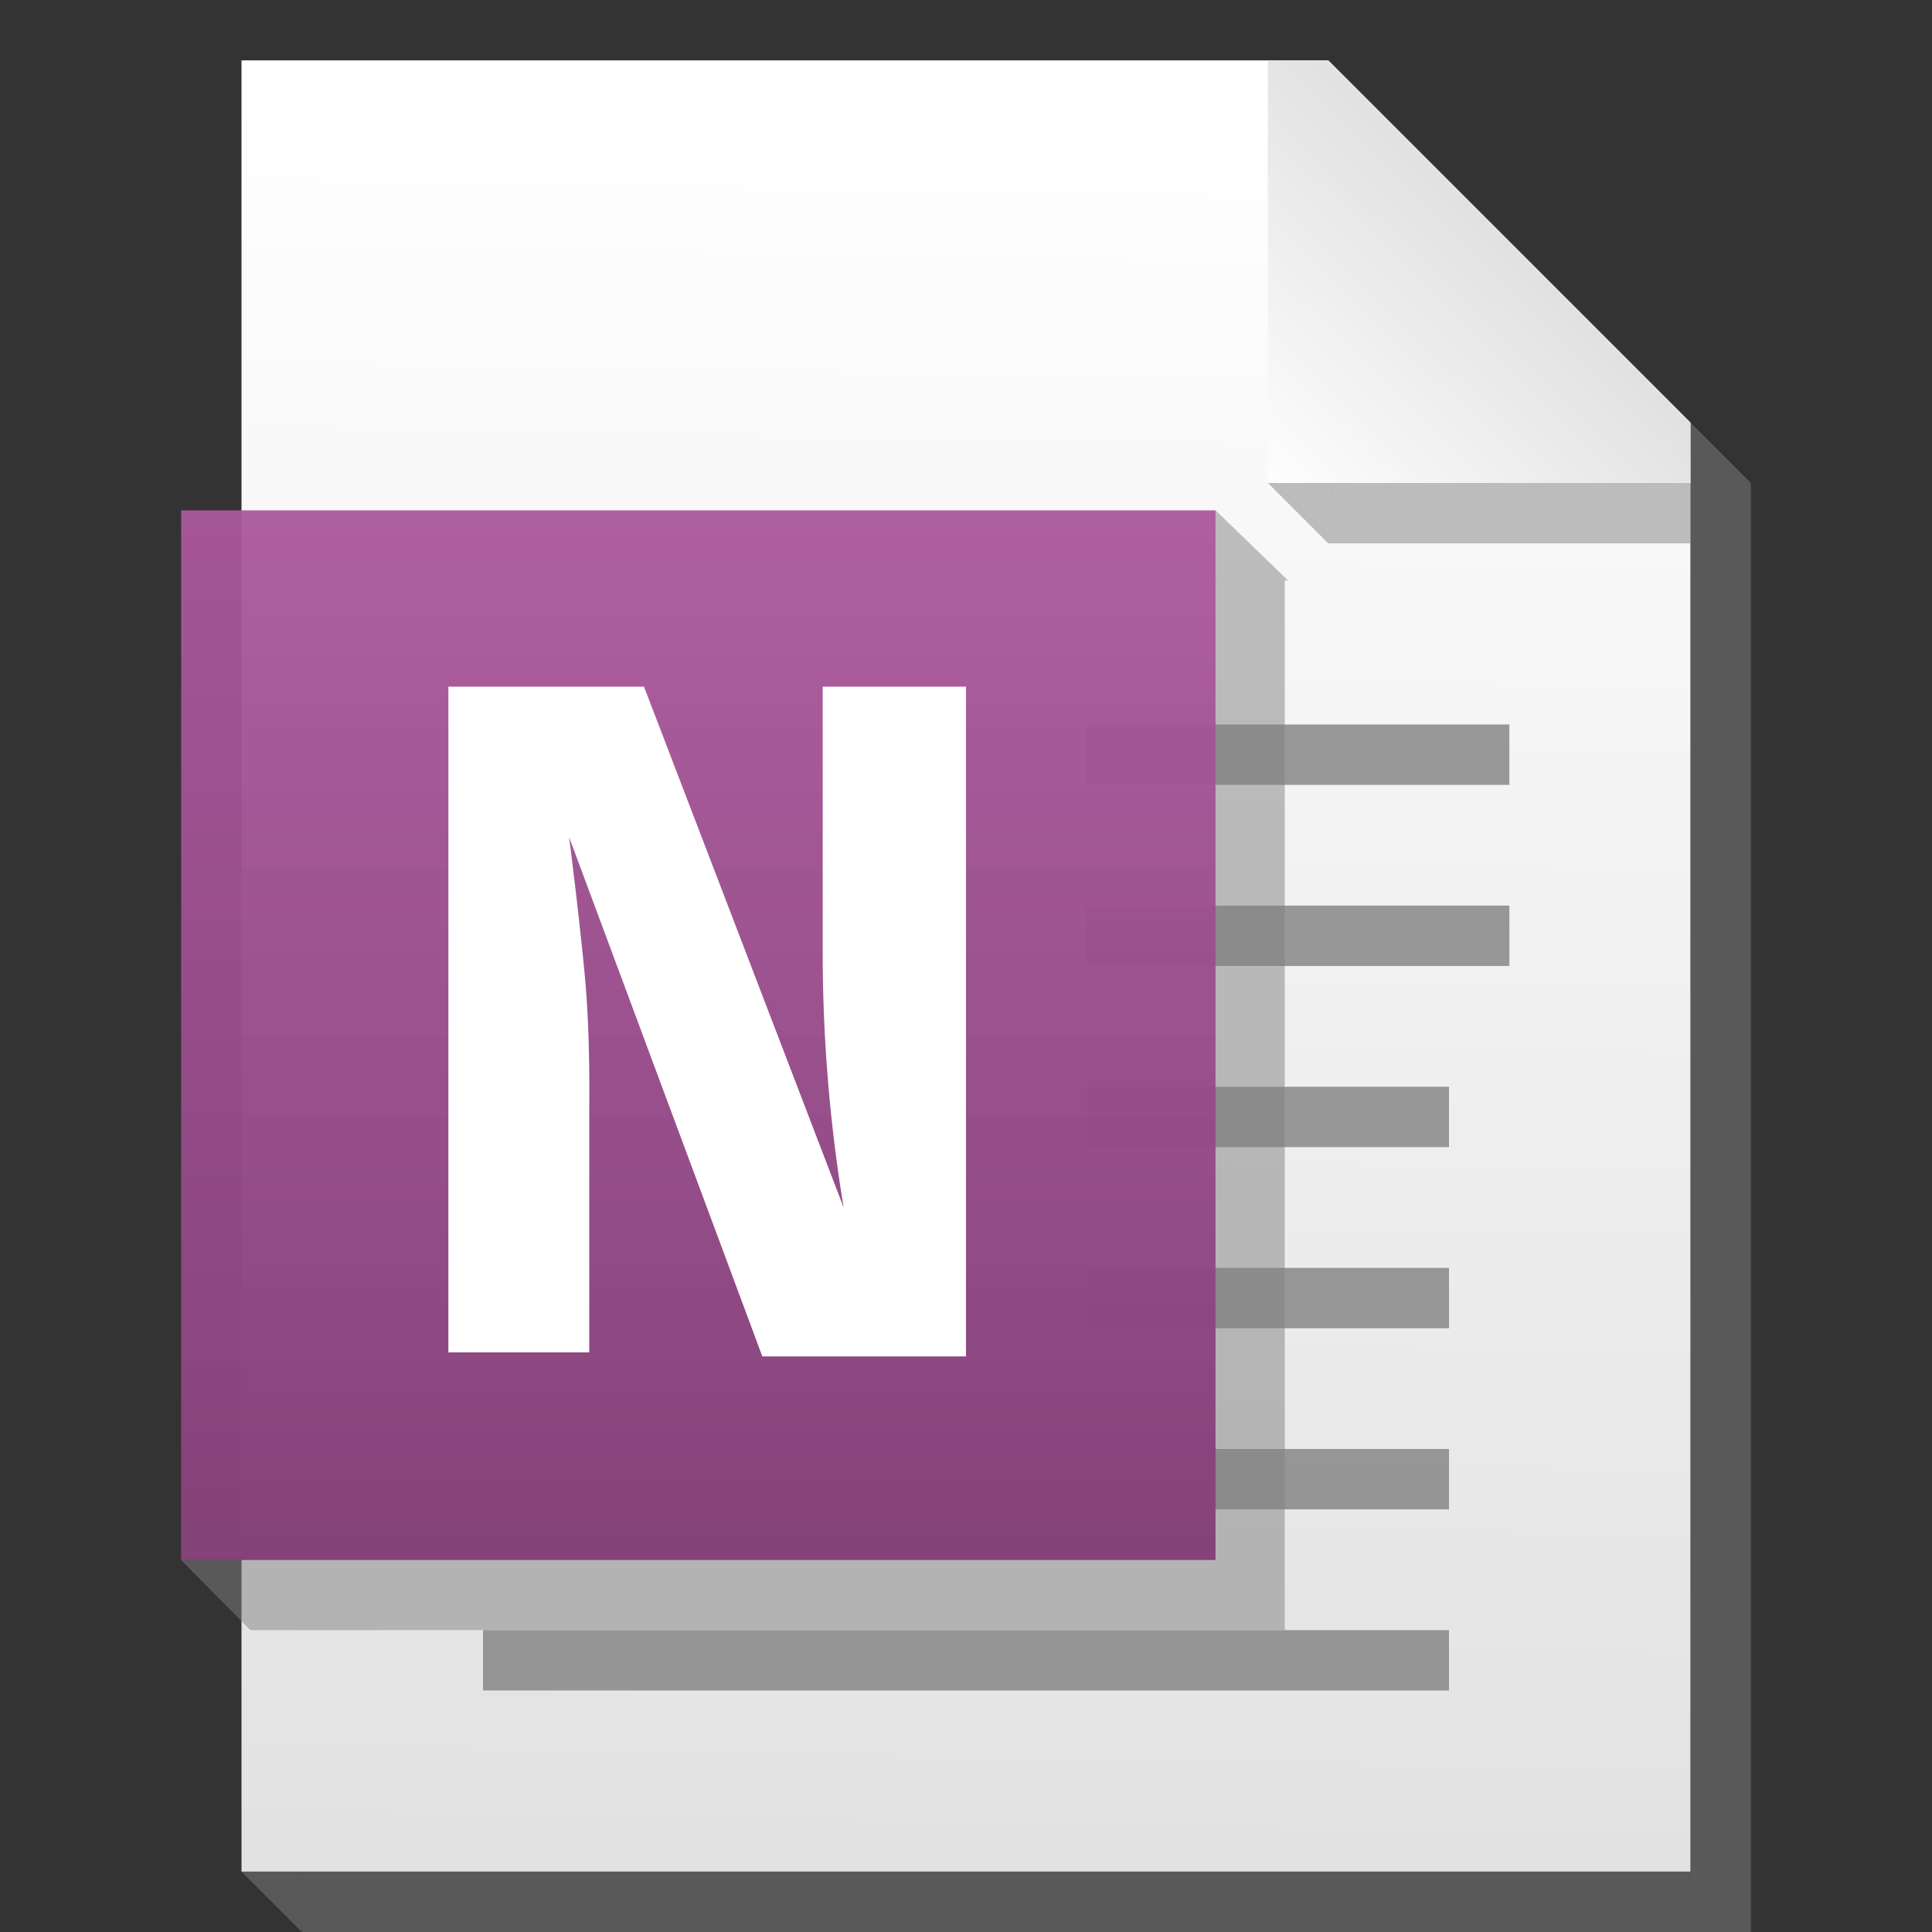 <?xml version="1.0"?>
<svg xmlns="http://www.w3.org/2000/svg" xmlns:xlink="http://www.w3.org/1999/xlink" id="Layer_1" data-name="Layer 1" viewBox="0 0 24 24" width="24" height="24">
  <rect x="0" y="0" width="24" height="24" fill="#333333" stroke="none"/>
  <defs>
    <linearGradient id="linear-gradient" x1="-72.92" y1="101.36" x2="-73.06" y2="93.71" gradientTransform="matrix(2.83, 0, 0, -2.83, 218.9, 288.18)" gradientUnits="userSpaceOnUse">
      <stop offset="0" stop-color="#fff"/>
      <stop offset="1" stop-color="#e2e2e2"/>
    </linearGradient>
    <linearGradient id="linear-gradient-2" x1="-43.88" y1="99.54" x2="-42.82" y2="100.62" gradientTransform="matrix(2.83, 0, 0, -2.83, 140.15, 288.18)" xlink:href="#linear-gradient"/>
    <linearGradient id="linear-gradient-3" x1="3.36" y1="18.07" x2="3.36" y2="22.7" gradientTransform="matrix(2.83, 0, 0, -2.83, -0.85, 70.68)" gradientUnits="userSpaceOnUse">
      <stop offset="0" stop-color="#834278"/>
      <stop offset="1" stop-color="#ab579c" stop-opacity="0.95"/>
    </linearGradient>
  </defs>
  <title>onenote</title>
  <g id="g18980">
    <path id="path18724" d="M3,23.25V0.75H16.5L21,5.25v18H3Z" transform="translate(0 0)" style="fill:url(#linear-gradient)"/>
    <rect id="rect18726" width="24" height="24" style="fill:none"/>
    <rect id="rect18736" x="3.75" y="23.25" width="17.25" height="0.75" style="fill:#818181;opacity:0.5;isolation:isolate"/>
    <rect id="rect18738" x="21" y="6" width="0.75" height="18" style="fill:#818181;opacity:0.5;isolation:isolate"/>
    <rect id="rect18740" x="16.5" y="6" width="4.5" height="0.75" style="fill:#818181;opacity:0.5;isolation:isolate"/>
    <rect id="rect18742" x="13.5" y="11.25" width="5.25" height="0.75" style="fill:#818181;opacity:0.8;isolation:isolate"/>
    <rect id="rect18744" x="13.5" y="9" width="5.25" height="0.75" style="fill:#818181;opacity:0.8;isolation:isolate"/>
    <rect id="rect18748" x="13.5" y="13.5" width="4.5" height="0.75" style="fill:#818181;opacity:0.8;isolation:isolate"/>
    <rect id="rect18750" x="6" y="20.25" width="12" height="0.75" style="fill:#818181;opacity:0.8;isolation:isolate"/>
    <path id="path18764" d="M3,23.25L3.75,24V23.25H3Z" transform="translate(0 0)" style="fill:#818181;opacity:0.5;isolation:isolate"/>
    <path id="path18766" d="M21.75,6L21,5.25V6h0.75Z" transform="translate(0 0)" style="fill:#818181;opacity:0.5;isolation:isolate"/>
    <path id="path18768" d="M15.75,6L16.5,6.75V6H15.75Z" transform="translate(0 0)" style="fill:#818181;opacity:0.5;isolation:isolate"/>
    <rect id="rect18732" x="15.1" y="7.21" width="0.86" height="13.04" style="fill:#818181;opacity:0.5;isolation:isolate"/>
    <rect id="rect18734" x="3.11" y="19.38" width="11.99" height="0.87" style="fill:#818181;opacity:0.5;isolation:isolate"/>
    <path id="path18770" d="M16,7.21L15.1,6.34V7.21H16Z" transform="translate(0 0)" style="fill:#818181;opacity:0.5;isolation:isolate"/>
    <path id="path18772" d="M2.25,19.38l0.86,0.87V19.38H2.25Z" transform="translate(0 0)" style="fill:#818181;opacity:0.5;isolation:isolate"/>
    <path id="path18774" d="M15.75,0.75H16.5L21,5.25V6H15.75V0.75Z" transform="translate(0 0)" style="fill:url(#linear-gradient-2)"/>
    <rect id="rect18829" x="13.5" y="15.75" width="4.5" height="0.75" style="fill:#818181;opacity:0.8;isolation:isolate"/>
    <rect id="rect18831" x="13.5" y="18" width="4.5" height="0.75" style="fill:#818181;opacity:0.8;isolation:isolate"/>
    <rect id="rect18730" x="2.25" y="6.34" width="12.85" height="13.04" style="fill:url(#linear-gradient-3)"/>
    <g id="text18762" style="isolation:isolate">
      <g style="isolation:isolate">
        <path d="M9.47,16.85L7.07,10.4q0.12,0.95.19,1.67T7.32,13.8v3H5.57V8.53H8L10.48,15a19.48,19.48,0,0,1-.26-3.1V8.53H12v8.32H9.47Z" transform="translate(0 0)" style="fill:#fff"/>
      </g>
    </g>
  </g>
</svg>
